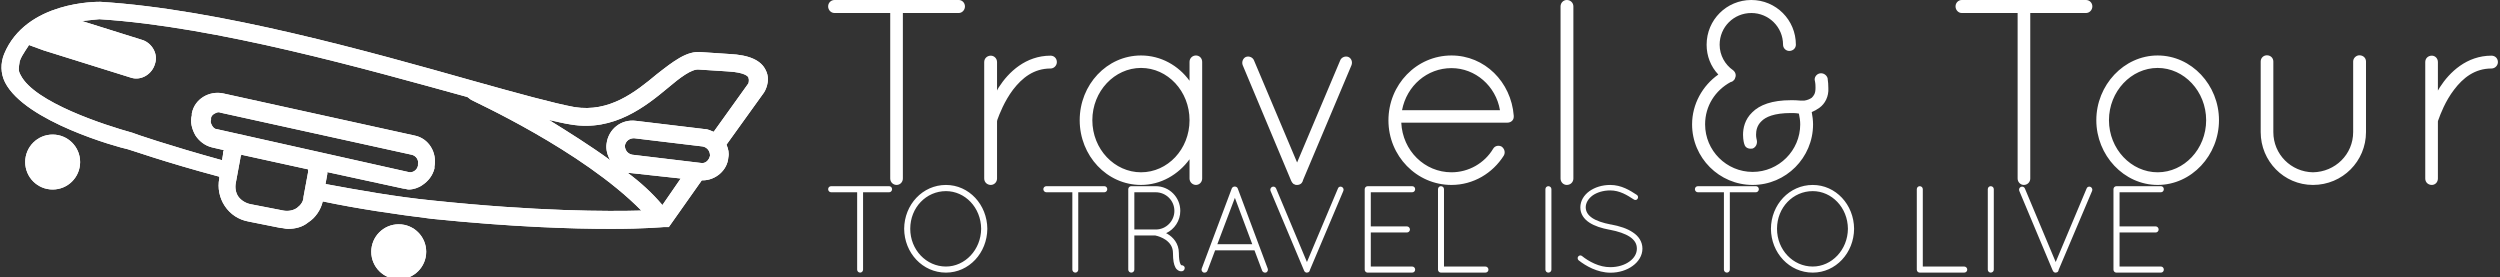 <svg data-v-423bf9ae="" xmlns="http://www.w3.org/2000/svg" viewBox="0 0 811 90" class="iconLeftSlogan"><rect x="0" y="0" width="811" height="90" fill="#333333" stroke="none"/><!----><!----><!----><g data-v-423bf9ae="" id="b4842519-f785-4812-882a-1e0632e53604" fill="white" transform="matrix(6.122,0,0,6.122,264.362,-21.429)"><path d="M3.99 12.96C3.99 13.15 4.14 13.30 4.33 13.30C4.51 13.30 4.66 13.15 4.66 12.96L4.66 4.19L7.62 4.19C7.80 4.19 7.95 4.03 7.95 3.84C7.95 3.65 7.80 3.50 7.62 3.50L1.04 3.50C0.85 3.50 0.70 3.65 0.70 3.84C0.70 4.03 0.85 4.19 1.04 4.19L3.99 4.19L3.99 12.96ZM8.97 12.96C8.97 13.16 9.13 13.30 9.32 13.30C9.49 13.30 9.65 13.16 9.65 12.96L9.65 9.95C9.65 9.93 9.65 9.90 9.67 9.84C9.77 9.56 10.04 8.86 10.50 8.25C10.98 7.63 11.59 7.13 12.49 7.13C12.67 7.13 12.82 6.97 12.82 6.79C12.82 6.59 12.67 6.45 12.49 6.45C11.17 6.45 10.26 7.32 9.74 8.13C9.70 8.19 9.67 8.25 9.65 8.30L9.65 6.79C9.65 6.59 9.49 6.45 9.32 6.45C9.13 6.45 8.97 6.59 8.97 6.79L8.97 12.96ZM20.19 6.44C20.01 6.44 19.85 6.58 19.85 6.78L19.85 7.78C19.26 6.97 18.33 6.44 17.28 6.44C15.47 6.44 14.03 7.99 14.03 9.87C14.03 11.75 15.47 13.30 17.28 13.30C18.33 13.30 19.26 12.75 19.85 11.94L19.85 12.96C19.85 13.15 20.01 13.30 20.19 13.30C20.37 13.30 20.52 13.15 20.52 12.96L20.52 6.78C20.52 6.58 20.37 6.44 20.19 6.44ZM17.28 12.63C15.88 12.63 14.70 11.41 14.70 9.87C14.70 8.33 15.88 7.10 17.28 7.10C18.69 7.10 19.85 8.33 19.85 9.87C19.85 11.41 18.69 12.63 17.28 12.63ZM25.42 13.27C25.44 13.29 25.44 13.29 25.45 13.29C25.49 13.30 25.52 13.30 25.56 13.30C25.63 13.30 25.73 13.27 25.79 13.20C25.83 13.15 25.86 13.09 25.87 13.03L28.43 6.96C28.50 6.79 28.43 6.59 28.27 6.52C28.10 6.45 27.89 6.54 27.83 6.71L25.55 12.11L23.27 6.71C23.21 6.54 23.00 6.45 22.83 6.52C22.68 6.59 22.60 6.79 22.67 6.96L25.24 13.09C25.27 13.16 25.31 13.20 25.35 13.24C25.38 13.26 25.40 13.27 25.42 13.27ZM33.73 13.30C34.89 13.30 35.91 12.68 36.50 11.75C36.60 11.58 36.54 11.38 36.39 11.27C36.25 11.19 36.04 11.21 35.94 11.38C35.48 12.15 34.64 12.63 33.73 12.63C32.31 12.63 31.14 11.49 31.07 10.00L36.69 10.00C36.88 10.00 37.03 9.87 37.03 9.69L37.03 9.65L37.03 9.63C36.89 7.84 35.49 6.44 33.73 6.44C31.88 6.44 30.39 7.98 30.39 9.88C30.39 11.76 31.88 13.30 33.73 13.30ZM33.73 7.11C34.99 7.11 36.08 8.05 36.30 9.34L31.11 9.34C31.36 8.04 32.44 7.11 33.73 7.11ZM39.51 12.96L39.51 12.96C39.51 13.15 39.66 13.30 39.84 13.30L39.84 13.30C40.04 13.30 40.19 13.15 40.19 12.96L40.19 3.84L40.19 3.84C40.19 3.65 40.04 3.50 39.84 3.50L39.84 3.50C39.66 3.50 39.51 3.65 39.51 3.84L39.51 12.96ZM46.48 10.09C46.48 11.86 47.92 13.30 49.69 13.30C51.45 13.30 52.89 11.86 52.89 10.09C52.89 9.87 52.86 9.65 52.82 9.44C52.96 9.38 53.09 9.31 53.23 9.21C53.52 9.00 53.73 8.62 53.70 8.16C53.70 8.01 53.69 7.84 53.66 7.64C53.61 7.48 53.44 7.35 53.24 7.39C53.06 7.43 52.93 7.62 52.99 7.80C53.02 7.94 53.02 8.06 53.02 8.16C53.02 8.46 52.93 8.57 52.82 8.68C52.72 8.75 52.58 8.81 52.43 8.83L52.33 8.83L52.29 8.83L52.21 8.83C52.05 8.81 51.87 8.81 51.72 8.81C50.71 8.81 50.06 9.06 49.67 9.45C49.27 9.83 49.18 10.30 49.18 10.64C49.18 10.92 49.24 11.13 49.25 11.14C49.29 11.30 49.42 11.38 49.59 11.38C49.62 11.38 49.64 11.38 49.69 11.37C49.85 11.31 49.95 11.13 49.91 10.93C49.90 10.88 49.87 10.78 49.87 10.64C49.87 10.42 49.92 10.15 50.15 9.93C50.37 9.70 50.82 9.49 51.72 9.49C51.84 9.49 51.98 9.49 52.14 9.52C52.18 9.70 52.21 9.90 52.21 10.09C52.21 11.48 51.07 12.61 49.69 12.61C48.30 12.61 47.17 11.48 47.17 10.09C47.17 9.11 47.71 8.29 48.52 7.85C48.57 7.84 48.59 7.83 48.64 7.80C48.69 7.76 48.75 7.70 48.76 7.63C48.83 7.49 48.78 7.32 48.65 7.22C48.23 6.93 47.94 6.43 47.94 5.87C47.94 4.93 48.69 4.19 49.62 4.19C50.54 4.19 51.30 4.93 51.30 5.87C51.30 6.05 51.45 6.20 51.63 6.20C51.83 6.20 51.98 6.05 51.98 5.87C51.98 4.55 50.92 3.50 49.62 3.50C48.31 3.50 47.25 4.55 47.25 5.87C47.25 6.47 47.47 7.03 47.87 7.45C47.03 8.04 46.48 9.02 46.48 10.09ZM63.73 12.96C63.73 13.15 63.88 13.30 64.06 13.30C64.25 13.30 64.40 13.15 64.40 12.96L64.40 4.19L67.35 4.19C67.54 4.19 67.69 4.03 67.69 3.84C67.69 3.65 67.54 3.50 67.35 3.50L60.77 3.50C60.59 3.50 60.44 3.65 60.44 3.84C60.44 4.03 60.59 4.19 60.77 4.19L63.73 4.19L63.73 12.96ZM67.90 9.87L67.90 9.87C67.90 11.73 69.36 13.30 71.15 13.30L71.15 13.30C72.95 13.30 74.40 11.73 74.40 9.87L74.40 9.87C74.40 8.01 72.95 6.44 71.15 6.44L71.15 6.44C69.36 6.44 67.90 8.01 67.90 9.87ZM68.57 9.87L68.57 9.87C68.57 8.34 69.75 7.10 71.15 7.10L71.15 7.10C72.55 7.10 73.72 8.34 73.72 9.87L73.72 9.87C73.72 11.40 72.55 12.63 71.15 12.63L71.15 12.63C69.75 12.63 68.57 11.40 68.57 9.87ZM76.61 10.50L76.61 10.50C76.61 12.04 77.84 13.30 79.38 13.30L79.38 13.30C80.95 13.30 82.19 12.04 82.19 10.50L82.19 6.76L82.19 6.76C82.19 6.57 82.04 6.43 81.84 6.43L81.84 6.43C81.68 6.43 81.51 6.57 81.51 6.76L81.51 6.76L81.51 10.50L81.51 10.50C81.51 11.68 80.56 12.61 79.38 12.63L79.38 12.63C78.22 12.61 77.28 11.68 77.28 10.50L77.28 6.76L77.28 6.76C77.28 6.57 77.13 6.43 76.94 6.43L76.94 6.43C76.76 6.43 76.61 6.57 76.61 6.76L76.61 10.50ZM85.33 12.96C85.33 13.16 85.48 13.30 85.68 13.30C85.85 13.30 86.00 13.16 86.00 12.96L86.00 9.95C86.00 9.93 86.00 9.90 86.03 9.84C86.13 9.56 86.39 8.86 86.86 8.25C87.33 7.63 87.95 7.13 88.84 7.13C89.03 7.13 89.18 6.97 89.18 6.79C89.18 6.59 89.03 6.45 88.84 6.45C87.53 6.45 86.62 7.32 86.10 8.13C86.06 8.19 86.03 8.25 86.00 8.30L86.00 6.79C86.00 6.59 85.85 6.45 85.68 6.45C85.48 6.45 85.33 6.59 85.33 6.79L85.33 12.96Z"></path></g><!----><g data-v-423bf9ae="" id="57ac853c-69d9-45da-bba8-c98e377ba63f" transform="matrix(2.97,0,0,2.97,-28.655,-117.023)" stroke="none" fill="white"><style>.st0{fill:none}</style><path class="st0" d="M81.9 61.8l2-2.9-5.5-.6c-.2 0-.3-.1-.4-.1 1.5 1.2 2.8 2.4 3.9 3.6zM60.8 50.3c0-.1-.1-.1-.2-.1-10.9-3.1-27.4-7.7-40.2-8.5-.2 0-.9 0-1.9.2l6.7 2.1c1 .3 1.6 1.4 1.3 2.5l-.1.3c-.3 1-1.4 1.6-2.5 1.3l-9.6-3c-.5-.2-.9-.5-1.1-.9-.6.6-1.1 1.2-1.5 2.1-.2.5-.2 1 .1 1.5 1.5 3 9.3 5.6 12.2 6.3.1 0 4 1.4 9.8 3l.1-.6c0-.2.1-.3.1-.5l-1.3-.3c-.7-.2-1.4-.6-1.8-1.3-.4-.6-.5-1.4-.4-2.2V52c.3-1.5 1.9-2.5 3.4-2.2L55 54.3c1.5.3 2.5 1.9 2.2 3.4v.2c-.2.7-.6 1.4-1.3 1.8-.5.3-1 .5-1.5.5-.2 0-.4 0-.6-.1l-8.3-1.8v.2l-.2 1.1c3.8.8 7.7 1.4 11.7 1.8 11.4 1.2 19.2 1.2 22.8 1.1-6.6-6.7-18.8-12.1-19-12.2zM89.2 47.3l-3.2-.2c-.8-.1-2 .9-3.4 2-2.5 2-5.9 4.8-10.6 4-.7-.1-1.5-.3-2.4-.5 2.2 1.2 4.5 2.7 6.7 4.4-.3-.5-.5-1.1-.4-1.8.2-1.6 1.6-2.7 3.2-2.5l7.5.9c.3 0 .7.1 1 .3l3.8-5.3s.1-.3.1-.5c-.1-.2-.4-.7-2.3-.8z"></path><path d="M93.3 47.1c-.5-1.1-1.8-1.7-4-1.8l-3-.2c-1.6-.2-3.1 1-4.9 2.4-2.4 2-5.2 4.2-9 3.6-2.2-.4-6.2-1.5-11.2-2.9-11-3.1-27.6-7.8-40.6-8.6-.3 0-8.1-.1-10.5 5.7-.4 1-.4 2.1.1 3.1 2.2 4.3 12.4 7.1 13.4 7.3.1 0 4 1.4 10 3v.2c-.2 1 0 2.1.6 3s1.5 1.5 2.6 1.7l3.5.7c.3 0 .5.1.8.1.8 0 1.6-.2 2.2-.7.8-.5 1.4-1.4 1.6-2.3 3.8.8 7.9 1.4 11.9 1.9 8.8.9 15.3 1.1 19.6 1.1 3.7 0 5.7-.2 5.8-.2h.5l3.6-5.1h.1c1.4 0 2.7-1.1 2.8-2.5.1-.5 0-.9-.2-1.4l4.1-5.7s.8-1.2.2-2.4zm-51.2 15c-.4.3-1 .4-1.5.3l-3.6-.7c-.5-.1-1-.4-1.3-.8-.3-.4-.4-1-.3-1.5l.5-2.7c0-.2.1-.3.1-.4l7.3 1.6v.3l-.5 2.7c0 .5-.3.9-.7 1.2zm-8.8-8.6c-.2 0-.4-.2-.5-.4-.1-.2-.2-.4-.1-.6v-.2c0-.2.2-.4.4-.5.2-.1.4-.2.6-.1l20.9 4.6c.5.1.8.6.7 1v.2c-.1.5-.6.8-1 .7l-21-4.7zm27.8-3.2c.1.1 12.1 5.5 18.6 12.1-3.6.1-11.4.1-22.8-1.1-4-.4-7.9-1.1-11.7-1.8l.2-1.1v-.2l8.3 1.8c.2 0 .4.1.6.1.5 0 1.1-.2 1.5-.5.6-.4 1.1-1 1.3-1.8v-.2c.3-1.5-.6-3.1-2.2-3.4L34 49.6c-1.5-.3-3.1.6-3.4 2.2v.2c-.2.7 0 1.5.4 2.2.4.6 1 1.1 1.8 1.3l1.3.3c-.1.2-.1.3-.1.5l-.1.6c-5.8-1.6-9.6-2.9-9.8-3-2.9-.8-10.7-3.3-12.2-6.3-.3-.5-.2-.8-.1-1.5.2-.7 1.1-1.8 1-1.8-.1 0 1.1.4 1.6.6l9.6 3c1 .3 2.1-.3 2.5-1.3l.1-.3c.3-1-.3-2.1-1.3-2.5l-6.7-2.1c1-.1 1.7-.2 1.9-.2 12.8.8 29.3 5.5 40.2 8.5m25.5 7.2l-7.5-.9c-.5-.1-.8-.5-.8-1 .1-.5.5-.8 1-.8l7.5.9c.5.1.8.5.8 1-.1.5-.5.9-1 .8zm-7.7 1.1l5.5.6-2 2.9c-1.1-1.3-2.4-2.5-3.9-3.6.1.1.2.1.4.1zm12.9-9.8l-3.8 5.3c-.3-.1-.6-.3-1-.3l-7.5-.9c-1.6-.2-3 .9-3.2 2.5-.1.6.1 1.3.4 1.8-2.2-1.6-4.6-3.1-6.7-4.4.9.2 1.7.4 2.4.5 4.7.8 8.2-2 10.6-4 1.3-1.1 2.6-2.1 3.4-2l3.1.2c2 .1 2.3.6 2.3.7.1.3 0 .5 0 .6z"></path><circle cx="53.2" cy="66.9" r="3"></circle><circle cx="15.4" cy="57.1" r="3"></circle><g><path class="st0" d="M81.9 61.8l2-2.9-5.5-.6c-.2 0-.3-.1-.4-.1 1.5 1.2 2.8 2.4 3.9 3.6zM60.8 50.3c0-.1-.1-.1-.2-.1-10.9-3.1-27.4-7.7-40.2-8.5-.2 0-.9 0-1.9.2l6.7 2.1c1 .3 1.6 1.4 1.3 2.5l-.1.3c-.3 1-1.4 1.6-2.5 1.3l-9.6-3c-.5-.2-.9-.5-1.1-.9-.6.6-1.1 1.2-1.5 2.1-.2.5-.2 1 .1 1.5 1.5 3 9.3 5.6 12.2 6.3.1 0 4 1.4 9.8 3l.1-.6c0-.2.1-.3.1-.5l-1.3-.3c-.7-.2-1.4-.6-1.8-1.3-.4-.6-.5-1.4-.4-2.2V52c.3-1.5 1.9-2.5 3.4-2.2L55 54.3c1.5.3 2.5 1.9 2.2 3.4v.2c-.2.7-.6 1.4-1.3 1.8-.5.3-1 .5-1.5.5-.2 0-.4 0-.6-.1l-8.3-1.8v.2l-.2 1.1c3.8.8 7.7 1.4 11.7 1.8 11.4 1.2 19.2 1.2 22.8 1.1-6.6-6.7-18.8-12.1-19-12.2zM89.2 47.3l-3.2-.2c-.8-.1-2 .9-3.4 2-2.5 2-5.9 4.8-10.6 4-.7-.1-1.5-.3-2.4-.5 2.2 1.2 4.5 2.7 6.7 4.4-.3-.5-.5-1.1-.4-1.8.2-1.6 1.6-2.7 3.2-2.5l7.5.9c.3 0 .7.1 1 .3l3.8-5.3s.1-.3.1-.5c-.1-.2-.4-.7-2.3-.8z"></path><path d="M93.3 47.1c-.5-1.1-1.8-1.7-4-1.8l-3-.2c-1.6-.2-3.1 1-4.9 2.4-2.4 2-5.2 4.2-9 3.6-2.2-.4-6.2-1.5-11.2-2.9-11-3.1-27.6-7.8-40.6-8.6-.3 0-8.1-.1-10.5 5.7-.4 1-.4 2.1.1 3.1 2.2 4.3 12.4 7.1 13.4 7.3.1 0 4 1.4 10 3v.2c-.2 1 0 2.1.6 3s1.5 1.5 2.6 1.7l3.5.7c.3 0 .5.1.8.1.8 0 1.6-.2 2.2-.7.8-.5 1.4-1.4 1.6-2.3 3.8.8 7.9 1.4 11.9 1.9 8.8.9 15.3 1.1 19.6 1.1 3.7 0 5.7-.2 5.8-.2h.5l3.6-5.1h.1c1.4 0 2.7-1.1 2.8-2.5.1-.5 0-.9-.2-1.4l4.1-5.7s.8-1.2.2-2.4zm-51.2 15c-.4.3-1 .4-1.5.3l-3.6-.7c-.5-.1-1-.4-1.3-.8-.3-.4-.4-1-.3-1.5l.5-2.7c0-.2.1-.3.1-.4l7.3 1.6v.3l-.5 2.7c0 .5-.3.9-.7 1.2zm-8.8-8.6c-.2 0-.4-.2-.5-.4-.1-.2-.2-.4-.1-.6v-.2c0-.2.2-.4.4-.5.2-.1.4-.2.6-.1l20.9 4.6c.5.1.8.6.7 1v.2c-.1.5-.6.8-1 .7l-21-4.7zm27.8-3.2c.1.1 12.1 5.5 18.6 12.1-3.6.1-11.4.1-22.8-1.1-4-.4-7.9-1.1-11.7-1.8l.2-1.1v-.2l8.3 1.8c.2 0 .4.1.6.1.5 0 1.1-.2 1.5-.5.6-.4 1.1-1 1.3-1.8v-.2c.3-1.5-.6-3.1-2.2-3.4L34 49.6c-1.5-.3-3.1.6-3.4 2.2v.2c-.2.7 0 1.5.4 2.2.4.6 1 1.1 1.8 1.3l1.3.3c-.1.2-.1.3-.1.5l-.1.6c-5.8-1.6-9.6-2.9-9.8-3-2.9-.8-10.7-3.3-12.2-6.3-.3-.5-.2-.8-.1-1.5.2-.7 1.1-1.8 1-1.8-.1 0 1.1.4 1.6.6l9.6 3c1 .3 2.1-.3 2.5-1.3l.1-.3c.3-1-.3-2.1-1.3-2.5l-6.7-2.1c1-.1 1.7-.2 1.9-.2 12.8.8 29.3 5.5 40.2 8.5m25.5 7.2l-7.5-.9c-.5-.1-.8-.5-.8-1 .1-.5.5-.8 1-.8l7.5.9c.5.1.8.5.8 1-.1.5-.5.9-1 .8zm-7.7 1.1l5.5.6-2 2.9c-1.1-1.3-2.4-2.5-3.9-3.6.1.1.2.1.4.1zm12.9-9.8l-3.8 5.3c-.3-.1-.6-.3-1-.3l-7.5-.9c-1.6-.2-3 .9-3.2 2.5-.1.6.1 1.3.4 1.8-2.2-1.6-4.6-3.1-6.7-4.4.9.2 1.7.4 2.4.5 4.7.8 8.2-2 10.6-4 1.3-1.1 2.6-2.1 3.4-2l3.1.2c2 .1 2.3.6 2.3.7.1.3 0 .5 0 .6z"></path><circle cx="53.2" cy="66.9" r="3"></circle><circle cx="15.4" cy="57.1" r="3"></circle></g></g><!----><g data-v-423bf9ae="" id="4965c673-9db6-4fc2-bbab-9aeecff722d6" fill="white" transform="matrix(2.861,0,0,2.861,266.645,50.385)"><path d="M3.99 12.96C3.99 13.15 4.14 13.30 4.33 13.30C4.51 13.30 4.66 13.15 4.66 12.96L4.66 4.19L7.62 4.19C7.80 4.19 7.95 4.03 7.95 3.84C7.95 3.65 7.80 3.50 7.62 3.50L1.04 3.50C0.85 3.50 0.70 3.65 0.70 3.84C0.70 4.03 0.85 4.19 1.04 4.19L3.99 4.19L3.99 12.96ZM9.32 8.33L9.32 8.33C9.34 11.07 11.41 13.30 14.06 13.30L14.06 13.30C16.67 13.30 18.73 11.07 18.75 8.33L18.75 8.33C18.73 5.59 16.67 3.36 14.06 3.36L14.06 3.36C11.41 3.36 9.34 5.59 9.32 8.33ZM10.01 8.33L10.01 8.33C10.01 5.91 11.83 4.06 14.06 4.06L14.06 4.06C16.21 4.06 18.03 5.91 18.05 8.33L18.05 8.33C18.03 10.72 16.21 12.61 14.06 12.61L14.06 12.61C11.83 12.61 10.01 10.72 10.01 8.33ZM28.39 12.96C28.39 13.15 28.55 13.30 28.73 13.30C28.91 13.30 29.06 13.15 29.06 12.96L29.06 4.19L32.02 4.19C32.20 4.19 32.35 4.03 32.35 3.84C32.35 3.65 32.20 3.50 32.02 3.50L25.44 3.50C25.26 3.50 25.10 3.65 25.10 3.84C25.10 4.03 25.26 4.19 25.44 4.19L28.39 4.19L28.39 12.96ZM40.07 12.70C40.22 13.01 40.52 13.15 40.70 13.15L40.73 13.15C40.81 13.15 40.88 13.13 40.89 13.13C41.08 13.06 41.16 12.87 41.12 12.68C41.06 12.53 40.89 12.45 40.74 12.46C40.73 12.45 40.66 12.39 40.60 12.22C40.53 12.01 40.47 11.66 40.47 11.09C40.47 9.98 39.80 9.27 39.16 8.90C39.10 8.88 39.06 8.86 39.02 8.83C39.97 8.39 40.63 7.42 40.63 6.30C40.63 4.75 39.38 3.50 37.84 3.50L35.11 3.50L35.07 3.50L35.04 3.50C34.87 3.51 34.73 3.67 34.73 3.84L34.73 12.96C34.73 13.15 34.89 13.30 35.07 13.30C35.27 13.30 35.42 13.15 35.42 12.96L35.42 9.09L37.80 9.09C37.81 9.09 37.83 9.10 37.87 9.11C38.05 9.14 38.57 9.30 39.00 9.60C39.44 9.93 39.80 10.37 39.80 11.09C39.80 11.91 39.90 12.38 40.07 12.70ZM39.96 6.30C39.96 7.45 39.03 8.39 37.90 8.41L37.77 8.41L35.42 8.41L35.42 4.19L37.84 4.19C39.00 4.19 39.96 5.12 39.96 6.30ZM49.91 13.08C49.97 13.22 50.11 13.30 50.23 13.30C50.27 13.30 50.30 13.29 50.36 13.29C50.53 13.22 50.61 13.01 50.54 12.84L47.14 3.75C47.10 3.63 46.96 3.54 46.80 3.54C46.66 3.54 46.52 3.63 46.47 3.75L43.06 12.84C42.99 13.01 43.09 13.22 43.26 13.29C43.30 13.29 43.36 13.30 43.39 13.30C43.53 13.30 43.65 13.22 43.71 13.08L44.58 10.77L49.04 10.77ZM46.82 4.82L48.79 10.08L44.83 10.08ZM54.85 13.27C54.85 13.27 54.85 13.29 54.87 13.29C54.89 13.30 54.95 13.30 54.99 13.30C55.03 13.30 55.08 13.29 55.12 13.27L55.13 13.27C55.24 13.23 55.31 13.12 55.33 12.99L59.12 4.03C59.19 3.86 59.11 3.65 58.94 3.58C58.77 3.50 58.56 3.58 58.51 3.75L54.99 12.10L51.49 3.75C51.42 3.58 51.21 3.50 51.04 3.58C50.88 3.65 50.79 3.86 50.86 4.03L54.66 13.06L54.67 13.08C54.67 13.09 54.67 13.10 54.68 13.10C54.71 13.19 54.77 13.24 54.85 13.27ZM61.54 12.96C61.54 13.15 61.68 13.29 61.85 13.30L61.88 13.30L61.92 13.30L66.92 13.30C67.12 13.30 67.26 13.15 67.26 12.96C67.26 12.77 67.12 12.61 66.92 12.61L62.23 12.61L62.23 8.75L66.33 8.75C66.51 8.75 66.67 8.60 66.67 8.41C66.67 8.22 66.51 8.06 66.33 8.06L62.23 8.06L62.23 4.19L66.92 4.19C67.12 4.19 67.26 4.03 67.26 3.84C67.26 3.65 67.12 3.50 66.92 3.50L61.91 3.50L61.88 3.50C61.70 3.50 61.54 3.65 61.54 3.84L61.54 12.96ZM75.22 13.30C75.42 13.30 75.57 13.15 75.57 12.96C75.57 12.77 75.42 12.61 75.22 12.61L70.53 12.61L70.53 3.84C70.53 3.65 70.38 3.50 70.18 3.50C70 3.50 69.85 3.65 69.85 3.84L69.85 12.96C69.85 13.15 70 13.30 70.18 13.30L70.21 13.30ZM82.03 12.96L82.03 12.96C82.03 13.15 82.18 13.30 82.36 13.30L82.36 13.30C82.56 13.30 82.71 13.15 82.71 12.96L82.71 3.84L82.71 3.84C82.71 3.65 82.56 3.50 82.36 3.50L82.36 3.50C82.18 3.50 82.03 3.65 82.03 3.84L82.03 12.96ZM85.79 11.90L85.79 11.90C86.60 12.54 87.91 13.30 89.40 13.31L89.40 13.31C90.38 13.31 91.27 13.02 91.92 12.54L91.92 12.54C92.58 12.07 93.03 11.37 93.03 10.58L93.03 10.58C93.03 9.80 92.60 9.16 91.95 8.74L91.95 8.74C91.31 8.30 90.44 8.02 89.46 7.84L89.43 7.84L89.43 7.84C88.55 7.67 87.82 7.43 87.33 7.10L87.33 7.10C86.84 6.76 86.62 6.40 86.60 5.91L86.60 5.91C86.60 5.40 86.88 4.93 87.37 4.56L87.37 4.56C87.86 4.21 88.58 3.98 89.38 3.98L89.38 3.98C90.45 3.98 91.29 4.51 92.06 5.01L92.06 5.01C92.20 5.11 92.40 5.07 92.48 4.93L92.48 4.93C92.58 4.77 92.54 4.59 92.40 4.49L92.40 4.49C91.63 3.99 90.66 3.36 89.38 3.36L89.38 3.36C88.45 3.36 87.63 3.63 87.01 4.07L87.01 4.07C86.39 4.52 85.99 5.17 85.99 5.91L85.99 5.91C85.99 6.64 86.39 7.22 87.00 7.62L87.00 7.62C87.60 8.02 88.40 8.27 89.31 8.44L89.33 8.44L89.33 8.44C90.29 8.62 91.07 8.89 91.60 9.24L91.60 9.24C92.13 9.60 92.40 10.02 92.40 10.58L92.40 10.58C92.40 11.13 92.11 11.65 91.56 12.04L91.56 12.04C91.03 12.43 90.26 12.68 89.40 12.68L89.40 12.68C88.13 12.70 86.91 12.01 86.18 11.42L86.18 11.42C86.06 11.31 85.86 11.33 85.75 11.47L85.75 11.47C85.65 11.59 85.67 11.79 85.79 11.90ZM102.27 12.96C102.27 13.15 102.42 13.30 102.61 13.30C102.79 13.30 102.94 13.15 102.94 12.96L102.94 4.19L105.90 4.19C106.08 4.19 106.23 4.03 106.23 3.84C106.23 3.65 106.08 3.50 105.90 3.50L99.32 3.50C99.13 3.50 98.98 3.65 98.98 3.84C98.98 4.03 99.13 4.19 99.32 4.19L102.27 4.19L102.27 12.96ZM107.60 8.33L107.60 8.33C107.62 11.07 109.69 13.30 112.34 13.30L112.34 13.30C114.95 13.30 117.01 11.07 117.03 8.33L117.03 8.33C117.01 5.59 114.95 3.36 112.34 3.36L112.34 3.36C109.69 3.36 107.62 5.59 107.60 8.33ZM108.29 8.33L108.29 8.33C108.29 5.91 110.11 4.06 112.34 4.06L112.34 4.06C114.49 4.06 116.31 5.91 116.33 8.33L116.33 8.33C116.31 10.72 114.49 12.61 112.34 12.61L112.34 12.61C110.11 12.61 108.29 10.72 108.29 8.33ZM129.51 13.30C129.71 13.30 129.86 13.15 129.86 12.96C129.86 12.77 129.71 12.61 129.51 12.61L124.82 12.61L124.82 3.84C124.82 3.65 124.67 3.50 124.47 3.50C124.29 3.50 124.14 3.65 124.14 3.84L124.14 12.96C124.14 13.15 124.29 13.30 124.47 13.30L124.50 13.30ZM132.19 12.96L132.19 12.96C132.19 13.15 132.34 13.30 132.52 13.30L132.52 13.30C132.72 13.30 132.87 13.15 132.87 12.96L132.87 3.84L132.87 3.84C132.87 3.65 132.72 3.50 132.52 3.50L132.52 3.50C132.34 3.50 132.19 3.65 132.19 3.84L132.19 12.96ZM139.75 13.27C139.75 13.27 139.75 13.29 139.76 13.29C139.79 13.30 139.85 13.30 139.89 13.30C139.93 13.30 139.97 13.29 140.01 13.27L140.03 13.27C140.14 13.23 140.21 13.12 140.22 12.99L144.02 4.03C144.09 3.86 144.00 3.65 143.84 3.58C143.67 3.50 143.46 3.58 143.40 3.75L139.89 12.10L136.39 3.75C136.32 3.58 136.11 3.50 135.94 3.58C135.77 3.65 135.69 3.86 135.76 4.03L139.55 13.06L139.57 13.08C139.57 13.09 139.57 13.10 139.58 13.10C139.61 13.19 139.66 13.24 139.75 13.27ZM146.44 12.96C146.44 13.15 146.58 13.29 146.75 13.30L146.78 13.30L146.82 13.30L151.82 13.30C152.01 13.30 152.15 13.15 152.15 12.96C152.15 12.77 152.01 12.61 151.82 12.61L147.13 12.61L147.13 8.75L151.23 8.75C151.41 8.75 151.56 8.60 151.56 8.41C151.56 8.22 151.41 8.06 151.23 8.06L147.13 8.06L147.13 4.19L151.82 4.19C152.01 4.19 152.15 4.03 152.15 3.84C152.15 3.65 152.01 3.50 151.82 3.50L146.80 3.50L146.78 3.50C146.59 3.50 146.44 3.65 146.44 3.84L146.44 12.96Z"></path></g></svg>